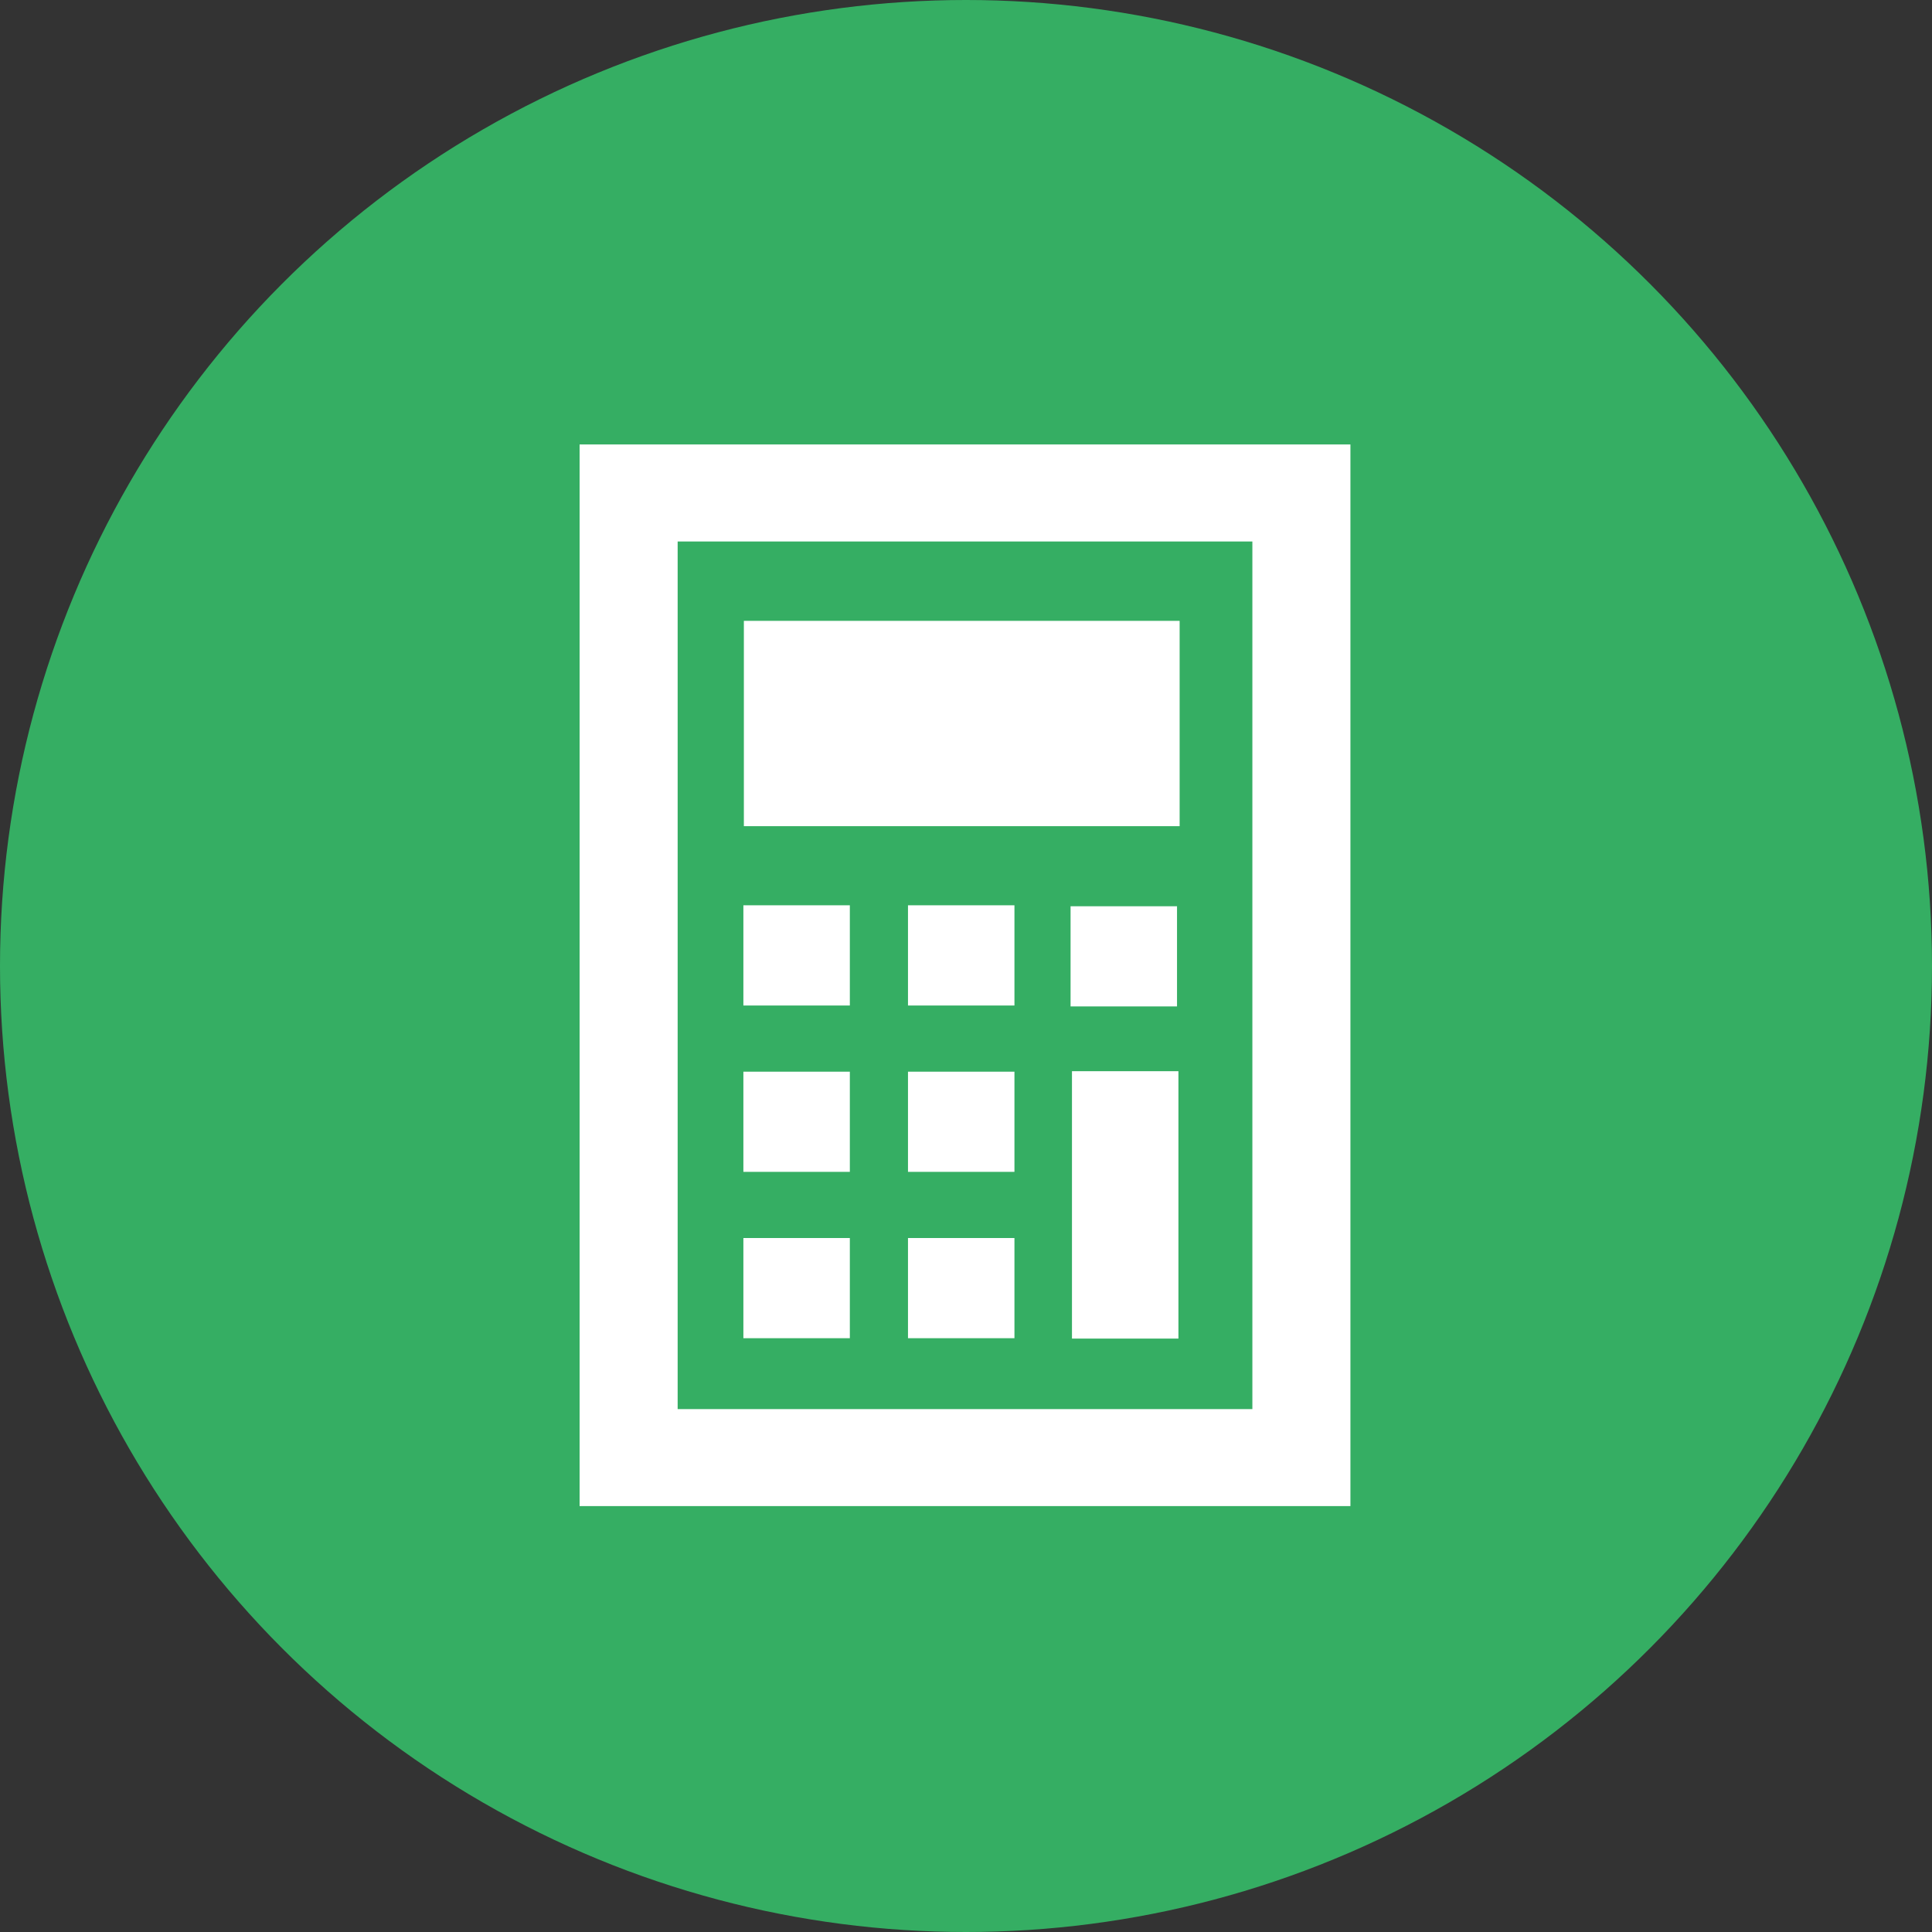 <?xml version="1.0" encoding="UTF-8"?>
<svg width="40px" height="40px" viewBox="0 0 40 40" version="1.1" xmlns="http://www.w3.org/2000/svg" xmlns:xlink="http://www.w3.org/1999/xlink">
    <rect x="0" y="0" width="40" height="40" fill="#333333" stroke="none"/>
    <!-- Generator: Sketch 53 (72520) - https://sketchapp.com -->
    <title>Group 10</title>
    <desc>Created with Sketch.</desc>
    <g id="Symbols" stroke="none" stroke-width="1" fill="none" fill-rule="evenodd">
        <g id="Group-10">
            <circle id="Oval" fill="#35AE63" cx="20" cy="20" r="20"></circle>
            <g id="Group-23" transform="translate(12, 9)" fill="#FFFFFF">
                <path d="M4.026,11.22 L4.96,11.22 L4.96,10.341 L4.026,10.341 L4.026,11.22 Z M3.559,11.659 L5.426,11.659 L5.426,9.902 L3.559,9.902 L3.559,11.659 Z" id="Fill-1"></path>
                <path d="M3.858,11.378 L5.128,11.378 L5.128,10.183 L3.858,10.183 L3.858,11.378 Z M3.728,11.501 L5.258,11.501 L5.258,10.06 L3.728,10.06 L3.728,11.501 Z M3.391,11.818 L5.595,11.818 L5.595,9.743 L3.391,9.743 L3.391,11.818 Z" id="Fill-2"></path>
                <path d="M10.829,17.883 L11.762,17.883 L11.762,14.01 L10.829,14.01 L10.829,17.883 Z M10.362,18.515 L12.229,18.515 L12.229,13.377 L10.362,13.377 L10.362,18.515 Z" id="Fill-3"></path>
                <path d="M10.661,18.082 L11.931,18.082 L11.931,13.81 L10.661,13.81 L10.661,18.082 Z M10.531,18.316 L12.061,18.316 L12.061,13.576 L10.531,13.576 L10.531,18.316 Z M10.194,18.714 L12.398,18.714 L12.398,13.178 L10.194,13.178 L10.194,18.714 Z" id="Fill-4"></path>
                <path d="M7.434,11.22 L8.368,11.22 L8.368,10.341 L7.434,10.341 L7.434,11.22 Z M6.967,11.659 L8.834,11.659 L8.834,9.902 L6.967,9.902 L6.967,11.659 Z" id="Fill-5"></path>
                <path d="M7.266,11.378 L8.536,11.378 L8.536,10.183 L7.266,10.183 L7.266,11.378 Z M7.136,11.501 L8.666,11.501 L8.666,10.06 L7.136,10.06 L7.136,11.501 Z M6.799,11.818 L9.003,11.818 L9.003,9.743 L6.799,9.743 L6.799,11.818 Z" id="Fill-6"></path>
                <path d="M10.8,11.239 L11.734,11.239 L11.734,10.361 L10.8,10.361 L10.8,11.239 Z M10.334,11.679 L12.201,11.679 L12.201,9.922 L10.334,9.922 L10.334,11.679 Z" id="Fill-7"></path>
                <path d="M10.632,11.398 L11.902,11.398 L11.902,10.203 L10.632,10.203 L10.632,11.398 Z M10.502,11.52 L12.032,11.52 L12.032,10.08 L10.502,10.08 L10.502,11.52 Z M10.165,11.837 L12.369,11.837 L12.369,9.763 L10.165,9.763 L10.165,11.837 Z" id="Fill-8"></path>
                <path d="M4.026,14.664 L4.96,14.664 L4.96,13.786 L4.026,13.786 L4.026,14.664 Z M3.559,15.103 L5.426,15.103 L5.426,13.346 L3.559,13.346 L3.559,15.103 Z" id="Fill-9"></path>
                <path d="M3.858,14.822 L5.128,14.822 L5.128,13.627 L3.858,13.627 L3.858,14.822 Z M3.728,14.945 L5.258,14.945 L5.258,13.505 L3.728,13.505 L3.728,14.945 Z M3.391,15.262 L5.595,15.262 L5.595,13.188 L3.391,13.188 L3.391,15.262 Z" id="Fill-10"></path>
                <path d="M7.434,14.664 L8.368,14.664 L8.368,13.786 L7.434,13.786 L7.434,14.664 Z M6.967,15.103 L8.834,15.103 L8.834,13.346 L6.967,13.346 L6.967,15.103 Z" id="Fill-11"></path>
                <path d="M7.266,14.822 L8.536,14.822 L8.536,13.627 L7.266,13.627 L7.266,14.822 Z M7.136,14.945 L8.666,14.945 L8.666,13.505 L7.136,13.505 L7.136,14.945 Z M6.799,15.262 L9.003,15.262 L9.003,13.188 L6.799,13.188 L6.799,15.262 Z" id="Fill-12"></path>
                <path d="M4.026,18.109 L4.96,18.109 L4.96,17.23 L4.026,17.23 L4.026,18.109 Z M3.559,18.548 L5.426,18.548 L5.426,16.79 L3.559,16.79 L3.559,18.548 Z" id="Fill-13"></path>
                <path d="M3.858,18.267 L5.128,18.267 L5.128,17.071 L3.858,17.071 L3.858,18.267 Z M3.728,18.389 L5.258,18.389 L5.258,16.949 L3.728,16.949 L3.728,18.389 Z M3.391,18.706 L5.595,18.706 L5.595,16.632 L3.391,16.632 L3.391,18.706 Z" id="Fill-14"></path>
                <path d="M7.434,18.109 L8.368,18.109 L8.368,17.23 L7.434,17.23 L7.434,18.109 Z M6.967,18.548 L8.834,18.548 L8.834,16.79 L6.967,16.79 L6.967,18.548 Z" id="Fill-15"></path>
                <path d="M7.266,18.267 L8.536,18.267 L8.536,17.071 L7.266,17.071 L7.266,18.267 Z M7.136,18.389 L8.666,18.389 L8.666,16.949 L7.136,16.949 L7.136,18.389 Z M6.799,18.706 L9.003,18.706 L9.003,16.632 L6.799,16.632 L6.799,18.706 Z" id="Fill-16"></path>
                <path d="M4.274,7.278 L11.562,7.278 L11.562,4.681 L4.274,4.681 L4.274,7.278 Z M3.658,7.852 L12.166,7.852 L12.166,4.107 L3.658,4.107 L3.658,7.852 Z" id="Fill-17"></path>
                <path d="M4.017,7.532 L11.819,7.532 L11.819,4.428 L4.017,4.428 L4.017,7.532 Z M3.914,7.598 L11.91,7.598 L11.91,4.361 L3.914,4.361 L3.914,7.598 Z M3.401,8.105 L12.423,8.105 L12.423,3.854 L3.401,3.854 L3.401,8.105 Z" id="Fill-18"></path>
                <path d="M1.66,20.539 L14.299,20.539 L14.299,1.846 L1.66,1.846 L1.66,20.539 Z M0.37,21.818 L15.589,21.818 L15.589,0.567 L0.37,0.567 L0.37,21.818 Z" id="Fill-19"></path>
                <path d="M0.167,22.02 L15.791,22.02 L15.791,0.365 L0.167,0.365 L0.167,22.02 Z M0.573,21.615 L15.386,21.615 L15.386,0.77 L0.573,0.77 L0.573,21.615 Z M1.457,20.741 L14.502,20.741 L14.502,1.644 L1.457,1.644 L1.457,20.741 Z M1.862,20.336 L14.096,20.336 L14.096,2.049 L1.862,2.049 L1.862,20.336 Z" id="Fill-20"></path>
                <path d="M0.202,21.98 L15.756,21.98 L15.756,0.405 L0.202,0.405 L0.202,21.98 Z M0.537,21.655 L15.421,21.655 L15.421,0.729 L0.537,0.729 L0.537,21.655 Z M1.492,20.701 L14.467,20.701 L14.467,1.684 L1.492,1.684 L1.492,20.701 Z M1.827,20.377 L14.131,20.377 L14.131,2.009 L1.827,2.009 L1.827,20.377 Z" id="Fill-21"></path>
                <path d="M0,22.182 L15.959,22.182 L15.959,0.202 L0,0.202 L0,22.182 Z M0.74,21.453 L15.219,21.453 L15.219,0.932 L0.74,0.932 L0.74,21.453 Z M1.29,20.903 L14.669,20.903 L14.669,1.482 L1.29,1.482 L1.29,20.903 Z M2.03,20.174 L13.929,20.174 L13.929,2.211 L2.03,2.211 L2.03,20.174 Z" id="Fill-22"></path>
            </g>
        </g>
    </g>
</svg>